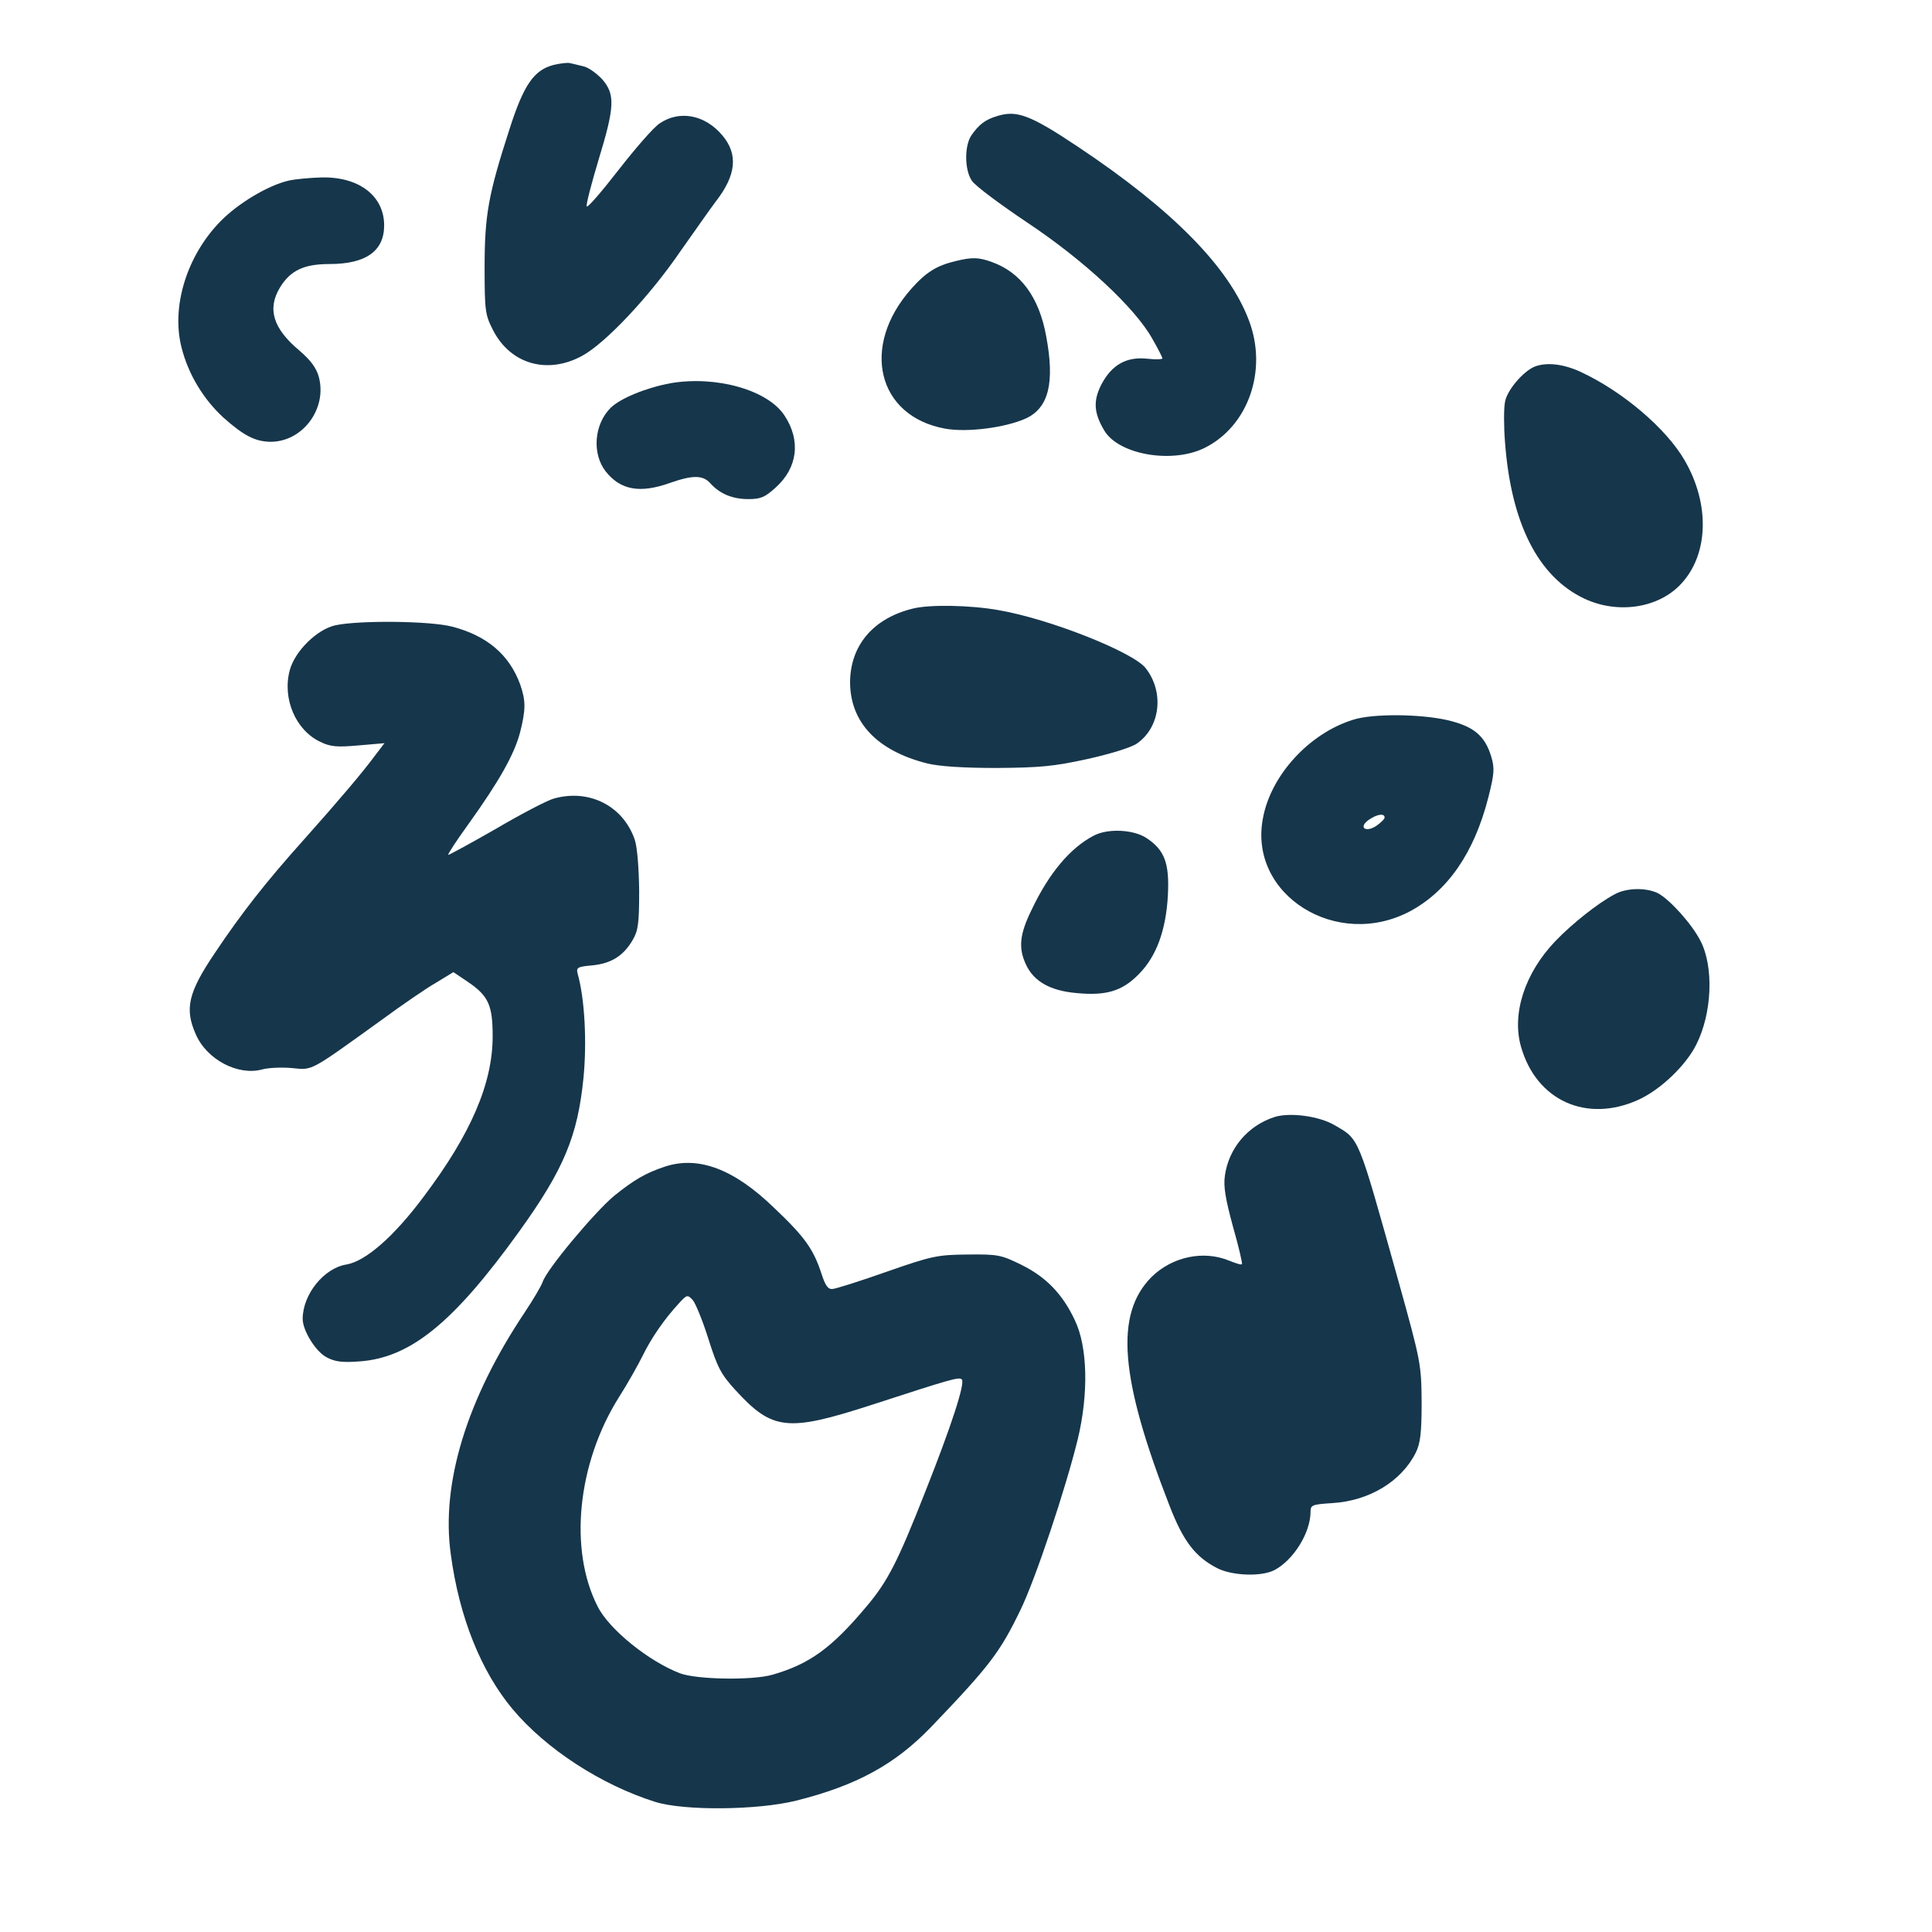 <?xml version="1.0" standalone="no"?>
<!DOCTYPE svg PUBLIC "-//W3C//DTD SVG 20010904//EN"
 "http://www.w3.org/TR/2001/REC-SVG-20010904/DTD/svg10.dtd">
<svg version="1.0" xmlns="http://www.w3.org/2000/svg"
 width="600pt" height="600pt" viewBox="0 0 600 600"
 preserveAspectRatio="xMidYMid meet">
<g transform="translate(0,600) scale(0.1,-0.1)"
fill="#16364b" stroke="none">
<path d="M1718 5798 c-60 -16 -92 -62 -136 -200 -65 -201 -77 -265 -77 -428 0
-136 2 -148 26 -195 54 -106 169 -139 277 -80 72 39 209 184 306 326 44 62 92
131 108 152 65 83 71 148 21 207 -53 63 -132 79 -194 37 -19 -12 -76 -78 -129
-146 -52 -67 -96 -118 -98 -112 -2 7 15 72 37 145 50 164 52 203 11 250 -17
18 -43 37 -58 40 -15 4 -34 8 -42 10 -8 2 -32 -1 -52 -6z"/>
<path d="M3095 5639 c-36 -11 -55 -26 -78 -59 -22 -32 -22 -107 1 -141 9 -15
87 -73 172 -130 176 -117 334 -264 388 -360 18 -31 32 -59 32 -62 0 -3 -21 -4
-47 -1 -65 7 -110 -19 -142 -79 -27 -52 -24 -90 9 -145 46 -75 213 -103 313
-52 134 68 194 240 136 394 -62 166 -237 344 -531 540 -150 100 -191 115 -253
95z"/>
<path d="M896 5439 c-64 -15 -156 -70 -211 -126 -105 -107 -154 -266 -121
-393 21 -83 68 -160 130 -217 63 -56 98 -74 145 -75 100 -1 178 102 151 202
-8 28 -25 51 -61 82 -81 68 -100 129 -59 196 32 52 74 72 153 72 113 0 170 40
170 120 0 91 -77 151 -193 149 -36 -1 -82 -5 -104 -10z"/>
<path d="M2967 5189 c-58 -14 -91 -34 -137 -86 -158 -178 -106 -395 104 -434
69 -13 190 3 253 32 70 33 89 111 62 255 -22 121 -79 198 -168 230 -41 15 -61
16 -114 3z"/>
<path d="M4765 4861 c-35 -15 -85 -73 -91 -109 -4 -19 -4 -76 0 -126 19 -252
103 -417 246 -485 104 -49 231 -30 301 46 85 91 90 247 11 383 -57 99 -192
214 -323 275 -54 25 -107 31 -144 16z"/>
<path d="M2083 4810 c-76 -14 -157 -47 -187 -77 -51 -51 -58 -142 -15 -197 46
-58 106 -69 199 -36 71 25 103 25 126 -1 30 -33 69 -49 118 -49 39 0 52 6 85
36 68 61 79 146 27 224 -52 79 -212 124 -353 100z"/>
<path d="M2835 4110 c-123 -30 -194 -114 -195 -228 0 -125 84 -214 240 -253
36 -9 111 -14 215 -14 136 1 178 5 283 28 72 16 136 36 153 48 73 51 85 160
27 234 -39 50 -299 153 -456 180 -89 16 -216 18 -267 5z"/>
<path d="M1041 4058 c-57 -13 -125 -80 -141 -139 -24 -88 18 -187 95 -223 31
-15 51 -17 118 -11 l81 7 -29 -38 c-39 -53 -113 -140 -219 -259 -122 -136
-196 -231 -279 -355 -83 -123 -94 -173 -59 -252 34 -79 132 -130 207 -109 19
5 60 7 92 4 65 -6 51 -14 276 148 64 47 141 100 171 117 l54 33 46 -31 c63
-43 76 -72 76 -168 0 -146 -67 -303 -214 -498 -93 -125 -181 -201 -240 -211
-70 -11 -136 -93 -136 -169 0 -36 40 -101 74 -119 26 -14 48 -17 102 -13 159
11 293 121 496 403 139 193 182 297 200 477 11 112 4 246 -18 324 -5 19 -1 22
46 26 58 6 96 29 125 79 17 29 20 51 20 154 -1 70 -6 136 -14 158 -36 104
-141 158 -251 127 -19 -5 -100 -47 -180 -94 -80 -46 -147 -82 -148 -81 -2 2
26 45 63 96 96 134 142 216 160 284 18 71 18 98 1 148 -34 94 -104 153 -212
181 -70 18 -290 20 -363 4z"/>
<path d="M4203 3765 c-137 -42 -257 -173 -281 -307 -45 -237 229 -409 457
-288 117 63 199 181 243 353 19 75 20 91 9 128 -20 65 -55 94 -138 113 -85 19
-231 20 -290 1z m97 -304 c0 -5 -12 -16 -26 -26 -34 -22 -56 -4 -23 19 26 18
49 21 49 7z"/>
<path d="M3397 3405 c-73 -38 -139 -116 -193 -230 -38 -77 -42 -120 -17 -172
24 -51 75 -80 156 -87 92 -9 142 6 193 58 55 55 85 136 91 246 5 99 -10 140
-66 177 -40 27 -120 31 -164 8z"/>
<path d="M5015 3223 c-53 -28 -133 -92 -184 -145 -96 -100 -137 -227 -107
-330 48 -166 203 -236 363 -164 69 31 148 106 181 172 49 97 55 241 13 322
-27 53 -95 128 -132 148 -37 18 -97 17 -134 -3z"/>
<path d="M3958 2531 c-83 -27 -142 -97 -154 -182 -5 -34 2 -73 25 -158 18 -63
30 -115 28 -117 -2 -3 -20 3 -40 11 -80 33 -177 12 -241 -51 -114 -115 -99
-312 56 -710 43 -111 80 -159 148 -194 47 -24 138 -27 178 -6 59 31 112 116
112 181 0 21 5 23 68 27 114 7 214 67 259 157 14 29 18 60 18 156 -1 118 -2
125 -73 380 -127 453 -119 435 -198 481 -48 28 -138 40 -186 25z"/>
<path d="M2065 2377 c-60 -20 -96 -41 -158 -91 -60 -50 -211 -230 -222 -268
-5 -13 -29 -54 -55 -93 -180 -269 -261 -532 -230 -752 26 -195 94 -364 192
-481 104 -124 275 -235 443 -288 90 -28 317 -26 438 4 187 47 306 112 418 228
183 191 215 233 279 366 46 95 139 373 177 528 34 141 31 287 -9 370 -38 81
-89 134 -166 172 -63 31 -73 33 -167 32 -93 -1 -110 -4 -250 -53 -82 -29 -158
-53 -169 -54 -14 -2 -23 10 -35 48 -25 76 -52 114 -147 204 -125 121 -235 162
-339 128z m135 -535 c28 -89 40 -111 83 -158 116 -127 162 -132 427 -46 240
78 269 87 277 78 11 -11 -33 -146 -114 -350 -85 -216 -116 -277 -182 -355
-108 -129 -177 -179 -292 -212 -62 -18 -234 -15 -286 4 -96 36 -221 136 -257
208 -90 176 -63 443 65 648 27 42 60 101 75 131 27 55 66 112 113 163 24 26
26 27 42 10 9 -10 31 -64 49 -121z"/>
</g>
</svg>
